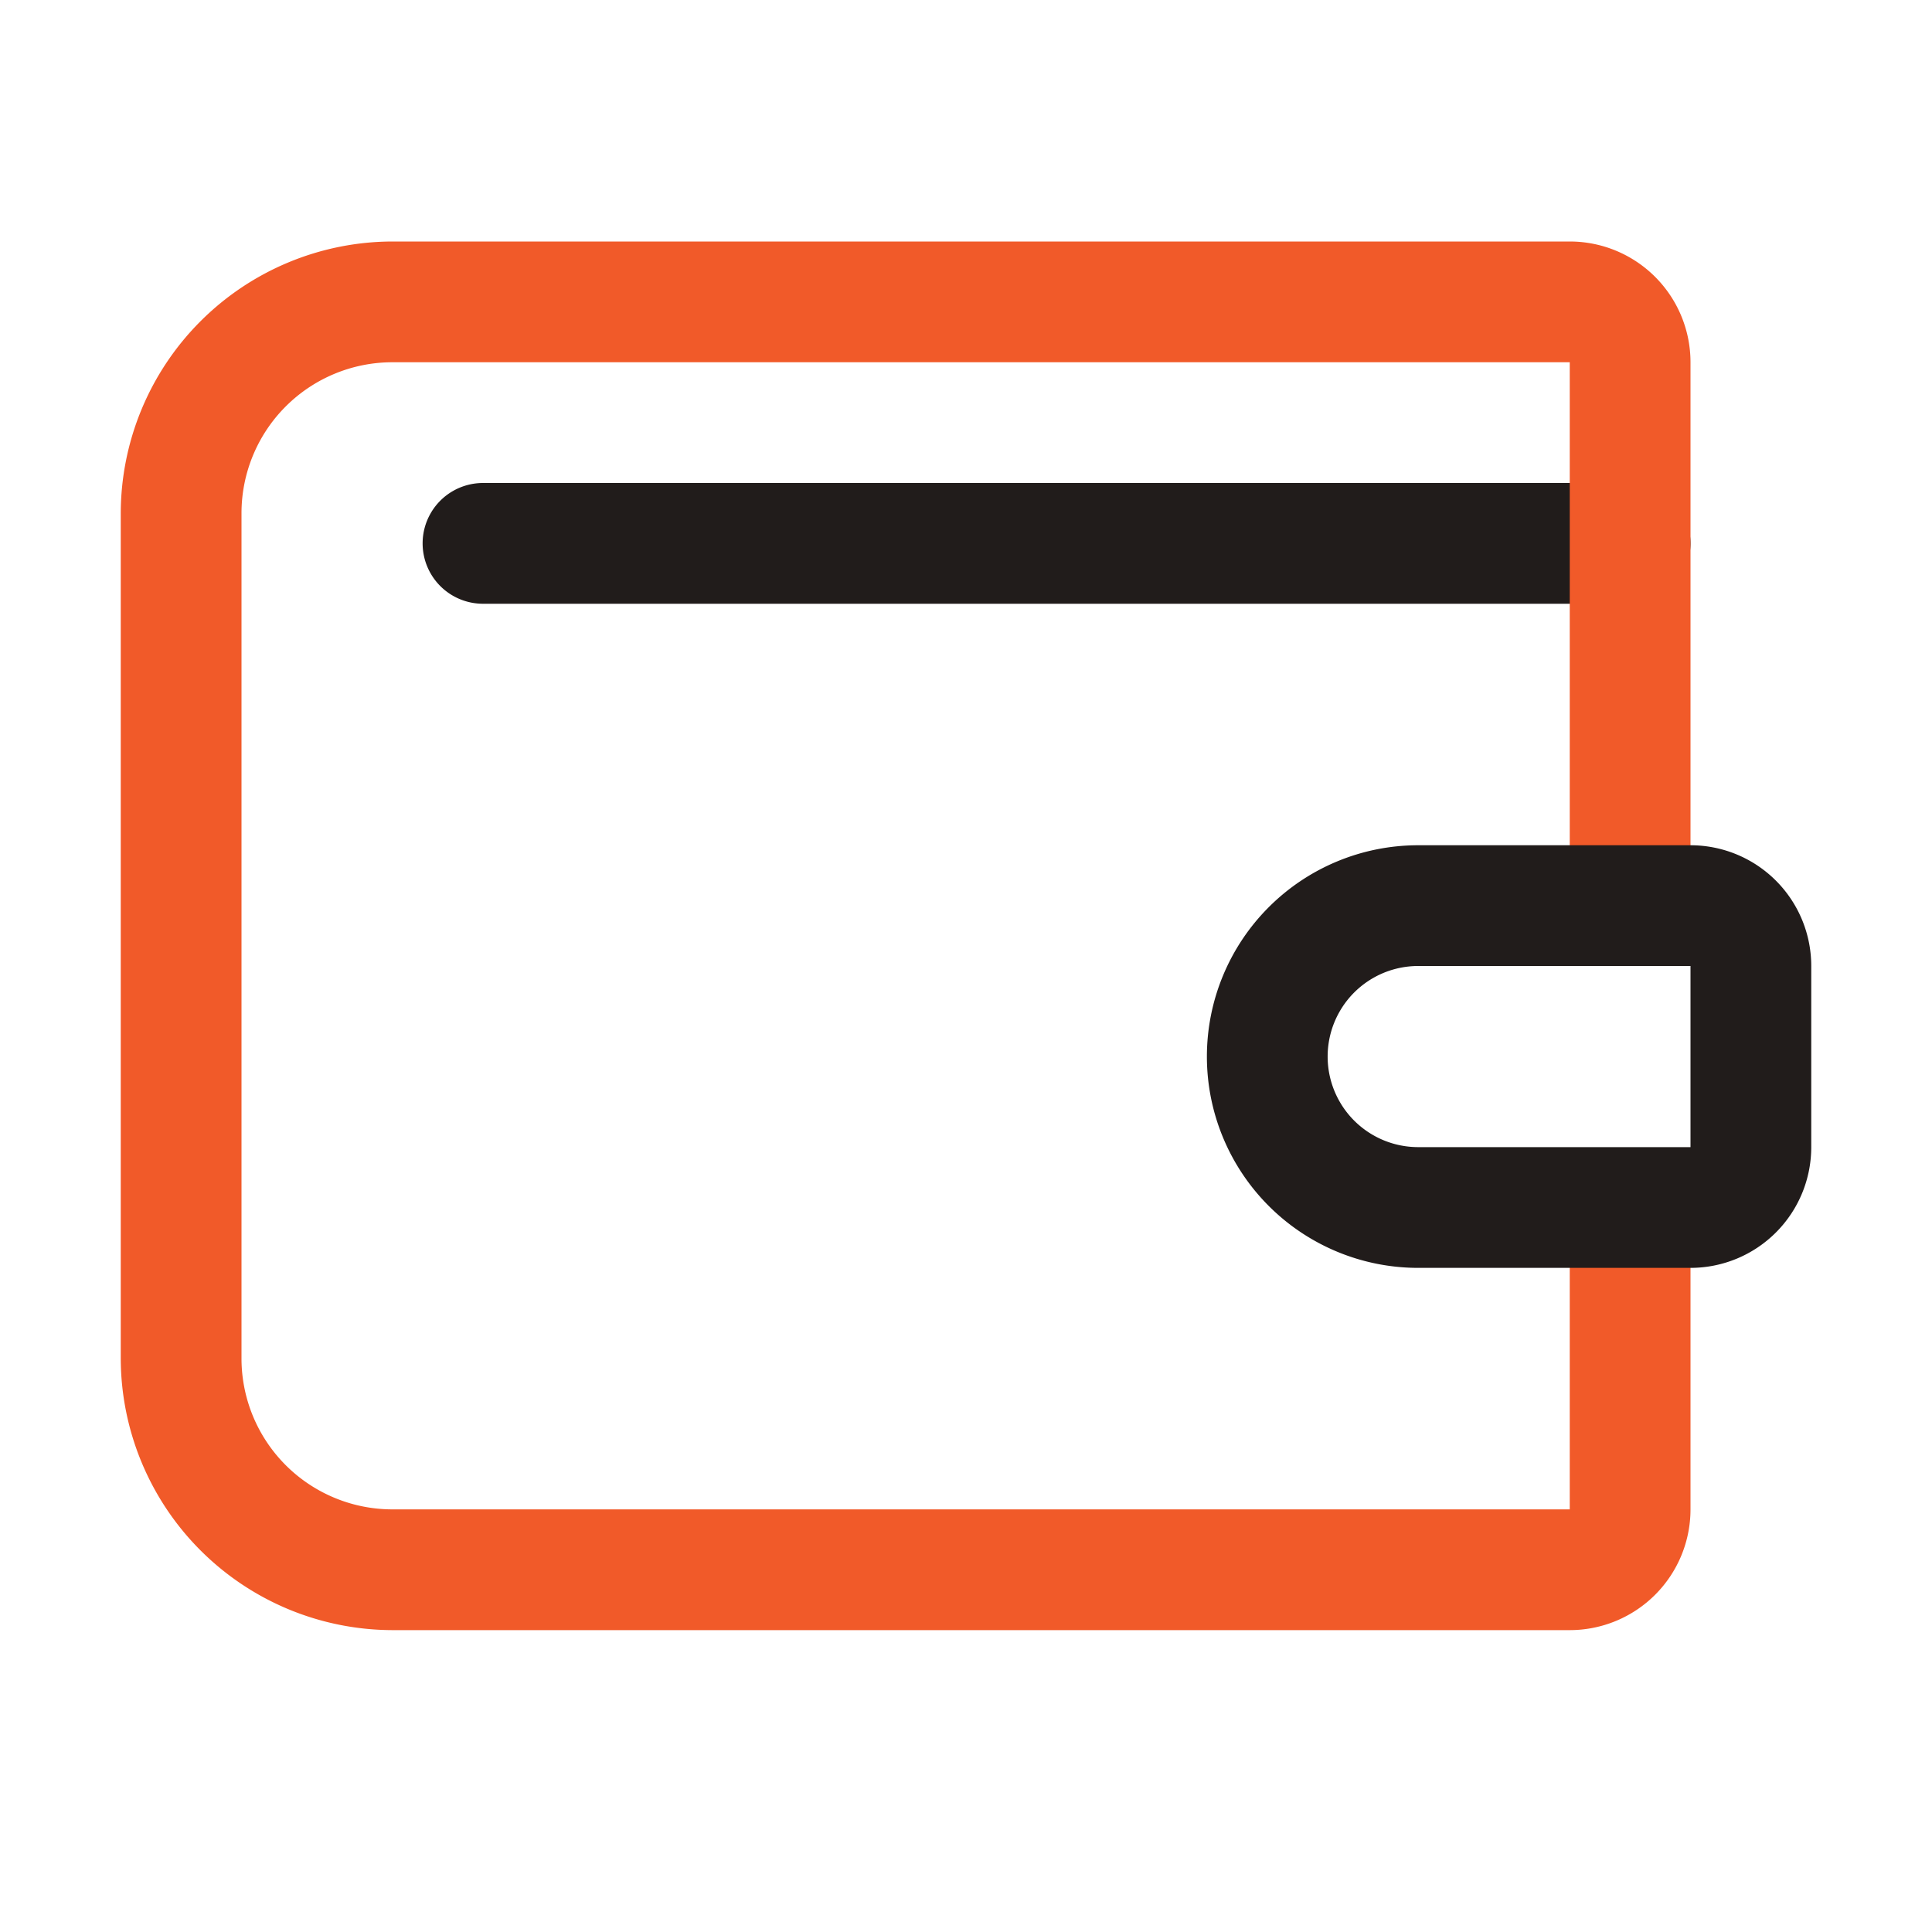 <svg xmlns="http://www.w3.org/2000/svg" viewBox="0 0 32 32"><defs><style>.cls-1{fill:#211c1b;}.cls-2{fill:#f15a29;}</style></defs><g id="icons_copy" data-name="icons copy"><path class="cls-1" d="M27,10H8A1,1,0,0,1,8,8H27a1,1,0,0,1,0,2Z"/><path class="cls-2" d="M26,27H6.5A4.51,4.51,0,0,1,2,22.5V8.5A4.51,4.51,0,0,1,6.5,4H26a2,2,0,0,1,2,2v9H26V6H6.5A2.5,2.5,0,0,0,4,8.5v14A2.5,2.5,0,0,0,6.5,25H26V20h2v5A2,2,0,0,1,26,27Z"/><path class="cls-1" d="M28,21H23.49a3.5,3.5,0,0,1,0-7H28a2,2,0,0,1,2,2V19A2,2,0,0,1,28,21Zm0-5-4.51,0a1.5,1.5,0,0,0,0,3H28Z"/></g></svg>